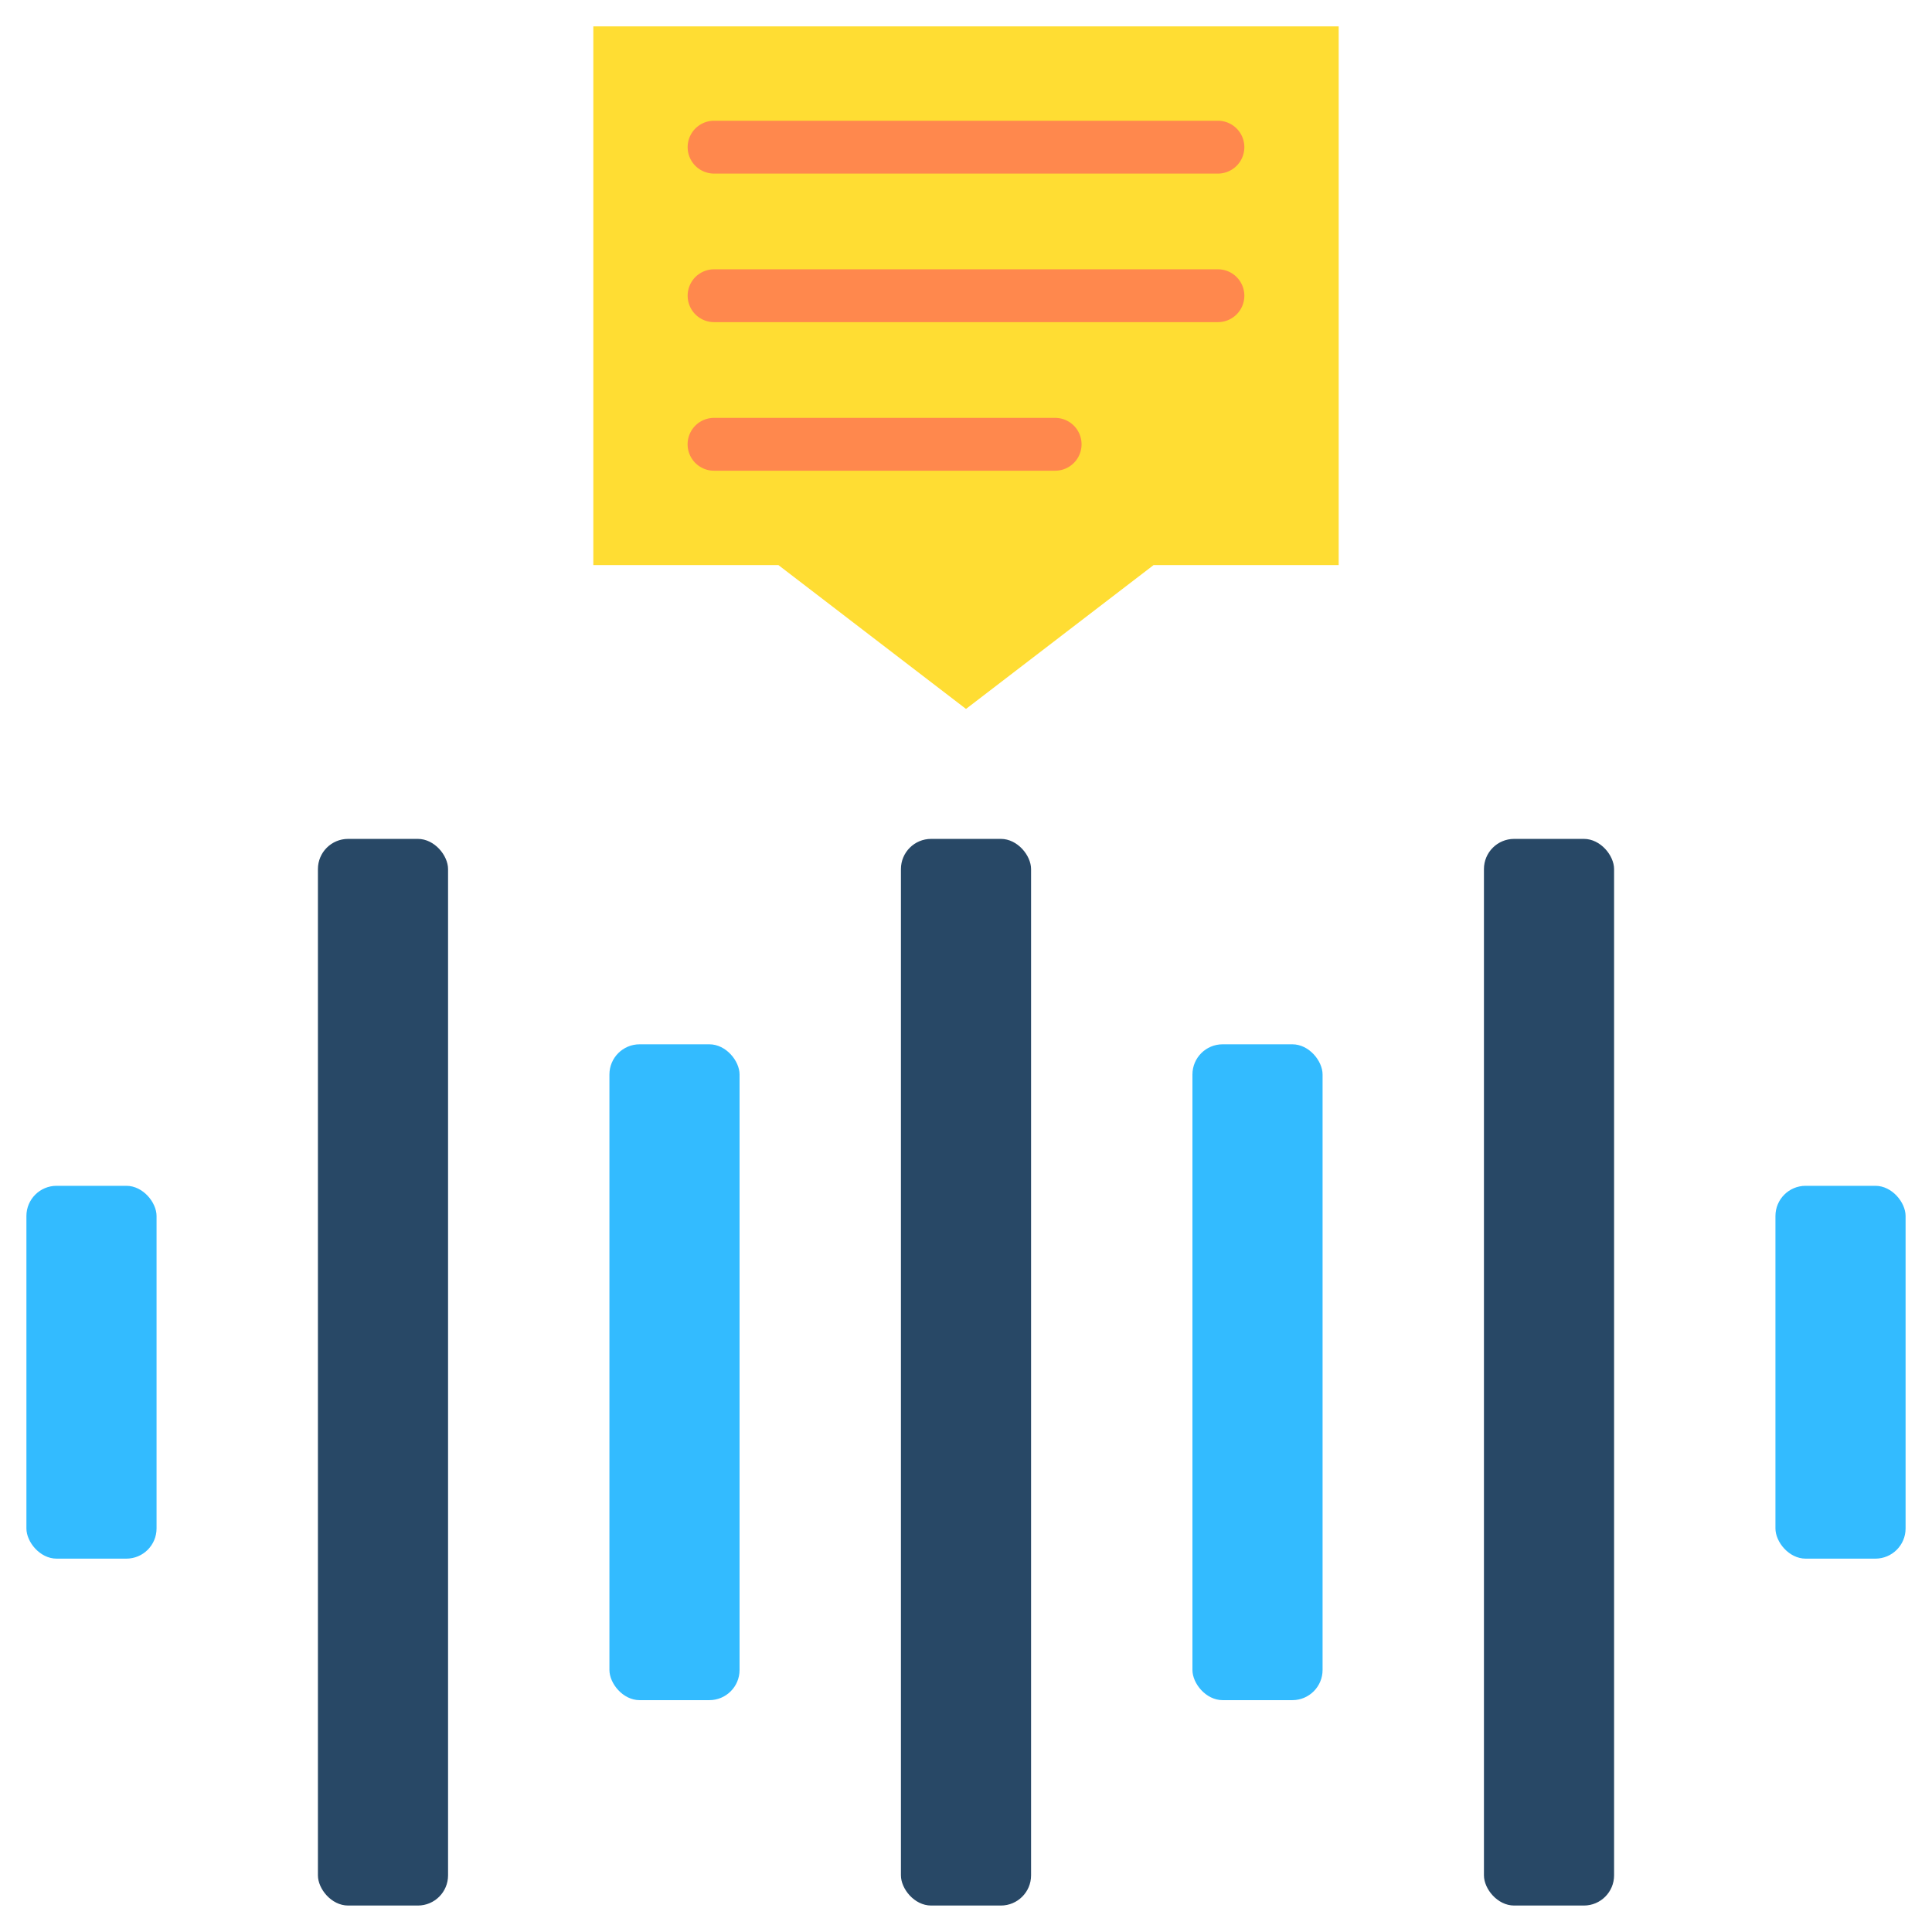<svg height="512" viewBox="0 0 128 128" width="512" xmlns="http://www.w3.org/2000/svg"><g><rect fill="#3bf" height="24.701" rx="2" width="8.622" x="1.75" y="78.563"/><rect fill="#284866" height="70.668" rx="2" width="8.622" x="21.063" y="55.579"/><rect fill="#3bf" height="43.451" rx="2" width="8.622" x="40.376" y="69.188"/><rect fill="#284866" height="70.668" rx="2" width="8.622" x="59.689" y="55.579"/><rect fill="#3bf" height="43.451" rx="2" width="8.622" x="79.002" y="69.188"/><rect fill="#284866" height="70.668" rx="2" width="8.622" x="98.315" y="55.579"/><rect fill="#3bf" height="24.701" rx="2" width="8.622" x="117.628" y="78.563"/><path d="m51.57 37.437h-12.261v-35.69h49.382v35.69h-12.262l-12.429 9.532z" fill="#fd3"/><g fill="#ff884d"><path d="m80.691 11.5h-33.382a1.75 1.75 0 0 1 0-3.5h33.382a1.75 1.75 0 0 1 0 3.5z"/><path d="m80.691 21.342h-33.382a1.75 1.75 0 0 1 0-3.5h33.382a1.75 1.75 0 0 1 0 3.5z"/><path d="m69.906 31.186h-22.6a1.75 1.75 0 0 1 0-3.5h22.6a1.75 1.75 0 0 1 0 3.5z"/></g></g></svg>